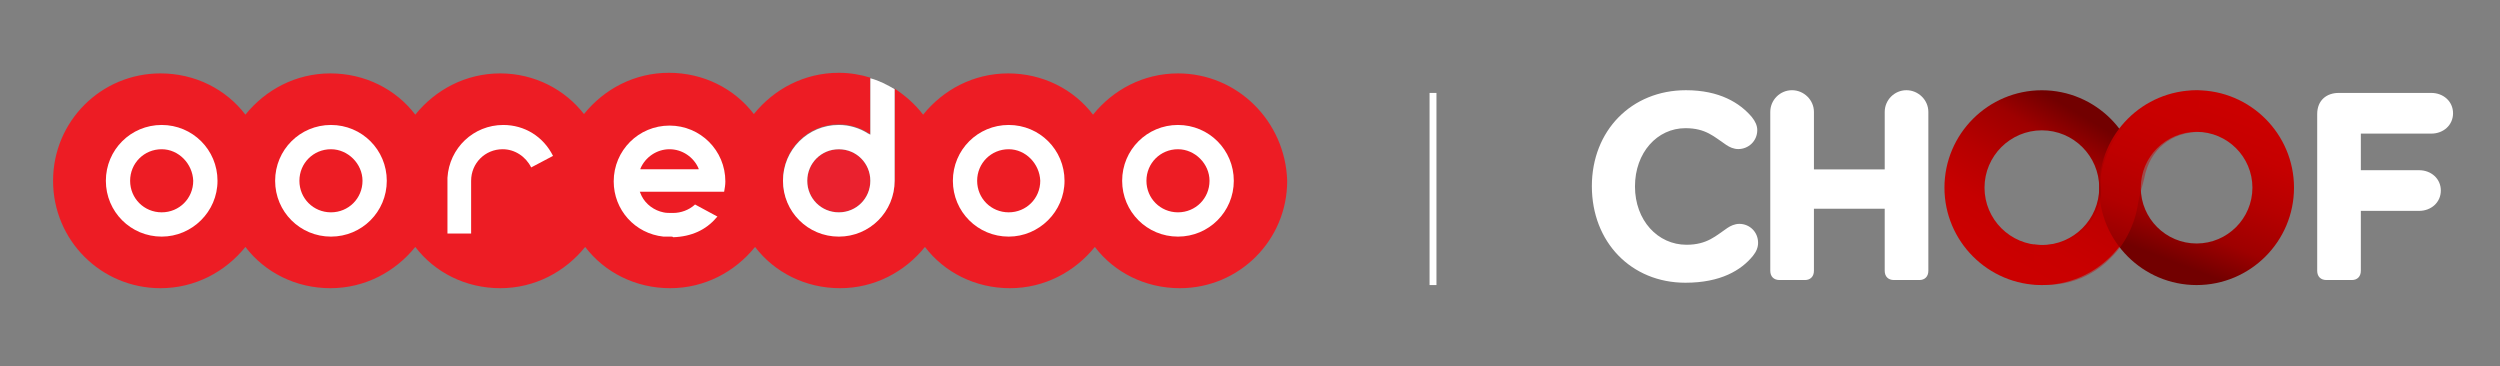 <?xml version="1.0" encoding="utf-8"?>
<!-- Generator: Adobe Illustrator 16.0.0, SVG Export Plug-In . SVG Version: 6.00 Build 0)  -->
<!DOCTYPE svg PUBLIC "-//W3C//DTD SVG 1.1//EN" "http://www.w3.org/Graphics/SVG/1.1/DTD/svg11.dtd">
<svg version="1.1" id="Calque_1" xmlns="http://www.w3.org/2000/svg" xmlns:xlink="http://www.w3.org/1999/xlink" x="0px" y="0px"
	 width="362px" height="53px" viewBox="-223 0 362 53" enable-background="new -223 0 362 53" xml:space="preserve">
<rect x="-223" y="0" width="362" height="53" fill="#808080" stroke="none"/>
<g>
	<g>
		
			<linearGradient id="SVGID_1_" gradientUnits="userSpaceOnUse" x1="-220.889" y1="138.508" x2="-208.855" y2="158.61" gradientTransform="matrix(1 0 0 -1 287.7 175.455)">
			<stop  offset="0.001" style="stop-color:#CB0000"/>
			<stop  offset="0.217" style="stop-color:#C60000"/>
			<stop  offset="0.491" style="stop-color:#B60000"/>
			<stop  offset="0.775" style="stop-color:#9E0000"/>
			<stop  offset="0.997" style="stop-color:#720000"/>
		</linearGradient>
		<path fill="url(#SVGID_1_)" d="M72.662,41.277c-7.777,0-14.105-6.325-14.105-14.104c0-7.777,6.328-14.104,14.105-14.104
			c7.775,0,14.104,6.326,14.104,14.104C86.766,34.952,80.438,41.277,72.662,41.277z M72.662,18.872
			c-4.579,0-8.304,3.724-8.304,8.301c0,4.58,3.725,8.306,8.304,8.306c4.577,0,8.303-3.726,8.303-8.306
			C80.965,22.596,77.239,18.872,72.662,18.872z"/>
	</g>
	
		<linearGradient id="SVGID_2_" gradientUnits="userSpaceOnUse" x1="-188.121" y1="159.881" x2="-196.736" y2="137.727" gradientTransform="matrix(1 0 0 -1 287.7 175.455)">
		<stop  offset="0.001" style="stop-color:#CB0000"/>
		<stop  offset="0.217" style="stop-color:#C60000"/>
		<stop  offset="0.491" style="stop-color:#B60000"/>
		<stop  offset="0.775" style="stop-color:#9E0000"/>
		<stop  offset="0.997" style="stop-color:#720000"/>
	</linearGradient>
	<path fill="url(#SVGID_2_)" d="M95.068,41.277c-7.775,0-14.104-6.325-14.104-14.104c0-7.777,6.327-14.104,14.104-14.104
		c7.779,0,14.104,6.326,14.104,14.104C109.174,34.952,102.848,41.277,95.068,41.277z M95.068,19.092
		c-4.457,0-8.082,3.627-8.082,8.081c0,4.459,3.627,8.084,8.082,8.084c4.457,0,8.082-3.625,8.082-8.084
		C103.15,22.719,99.525,19.092,95.068,19.092z"/>
	<g>
		<path opacity="0.44" fill="#CB0000" enable-background="new    " d="M95.023,13.069L95.023,13.069c0.008,0,0.015,0,0.023,0H95.023
			z"/>
		<path opacity="0.44" fill="#CB0000" enable-background="new    " d="M95.047,41.277c-0.009,0-0.016,0-0.023,0l0,0H95.047z"/>
		<path opacity="0.44" fill="#CB0000" enable-background="new    " d="M86.506,29.917c0.326-1.983,0.857-3.419,0.975-4.083
			c0.807-4.295,4.02-6.723,8.02-6.732V13.07c-5,0.009-9.741,2.771-12.189,6.937c0,0-2.131,3.286-2.153,6.178
			c-0.027,0.361,0.174,1.404,0.036,2.101c-0.721,4.897-4.693,7.788-9.693,7.073v5.836c6,0.557,9.936-2.037,12.604-5.534
			C84.104,35.659,85.941,33.285,86.506,29.917z"/>
	</g>
	<g>
		<path fill="#FFFFFF" d="M7.501,26.963c0-8.049,5.733-13.9,13.625-13.9c4.868,0,7.814,1.847,9.541,3.887
			c0.511,0.629,0.785,1.258,0.785,1.885c0,1.611-1.295,2.75-2.749,2.75c-0.667,0-1.255-0.275-1.727-0.59
			c-1.768-1.177-2.945-2.434-5.929-2.434c-4.083,0-7.303,3.533-7.303,8.439c0,4.908,3.298,8.441,7.459,8.441
			c3.023,0,4.28-1.334,5.93-2.435c0.47-0.313,1.06-0.59,1.728-0.59c1.453,0,2.709,1.14,2.709,2.751c0,0.629-0.236,1.257-0.746,1.882
			c-1.69,2.083-4.673,3.89-9.777,3.89C13.193,40.939,7.501,35.051,7.501,26.963z"/>
		<path fill="#FFFFFF" d="M56.226,16.205v23.006c0,0.825-0.51,1.337-1.296,1.337h-3.69c-0.825,0-1.334-0.512-1.334-1.337v-8.988
			H39.657v8.988c0,0.825-0.511,1.337-1.295,1.337H34.67c-0.824,0-1.334-0.512-1.334-1.337V16.205c0-1.729,1.414-3.143,3.142-3.143
			c1.727,0,3.18,1.414,3.18,3.143v8.324h10.249v-8.324c0-1.729,1.413-3.143,3.141-3.143C54.773,13.063,56.226,14.477,56.226,16.205z
			"/>
		<path fill="#FFFFFF" d="M118.85,19.347v5.299h8.44c1.728,0,3.142,1.217,3.142,2.944c0,1.727-1.414,2.944-3.142,2.944h-8.44v8.677
			c0,0.825-0.512,1.337-1.297,1.337h-3.688c-0.826,0-1.335-0.512-1.335-1.337V16.519c0-2.042,1.412-3.063,3.102-3.063h0.038h13.39
			c1.728,0,3.142,1.217,3.142,2.945s-1.414,2.945-3.142,2.945L118.85,19.347L118.85,19.347z"/>
	</g>
</g>
<g>
	<path fill="#ED1C24" d="M-52.43,10.629c-5.008,0-9.4,2.372-12.299,5.973c-2.814-3.689-7.291-5.973-12.299-5.973
		c-5.01,0-9.402,2.372-12.303,5.973c-1.141-1.492-2.547-2.724-4.129-3.778v13.267c0,4.479-3.602,8.084-8.082,8.084
		c-4.481,0-8.084-3.602-8.084-8.084c0-4.481,3.603-8.084,8.084-8.084c1.492,0,2.986,0.44,4.217,1.23l0.35,0.176v-8.17
		c-1.404-0.44-2.984-0.703-4.566-0.703c-5.009,0-9.401,2.372-12.301,5.974c-2.811-3.689-7.291-5.974-12.301-5.974
		c-5.007,0-9.398,2.372-12.298,5.974c-2.724-3.514-7.115-5.886-12.125-5.886c-5.008,0-9.402,2.372-12.299,5.973
		c-2.812-3.689-7.293-5.973-12.3-5.973c-5.007,0-9.399,2.372-12.299,5.973c-2.812-3.689-7.291-5.973-12.3-5.973
		c-8.61,0-15.551,6.941-15.551,15.551c0,8.609,6.941,15.551,15.551,15.551c5.009,0,9.401-2.375,12.3-5.973
		c2.812,3.687,7.292,5.973,12.299,5.973c5.009,0,9.401-2.375,12.3-5.973c2.811,3.687,7.291,5.973,12.299,5.973
		c5.009,0,9.401-2.375,12.3-5.973c2.812,3.687,7.292,5.973,12.3,5.973c5.007,0,9.4-2.375,12.299-5.973
		c2.813,3.687,7.294,5.973,12.301,5.973c5.008,0,9.4-2.375,12.299-5.973c2.813,3.687,7.291,5.973,12.301,5.973
		c5.008,0,9.4-2.375,12.299-5.973c2.811,3.687,7.291,5.973,12.301,5.973c8.611,0,15.551-6.942,15.551-15.551
		C-36.879,17.568-43.818,10.629-52.43,10.629z"/>
	<path fill="#FFFFFF" d="M-76.941,34.261c-4.479,0-8.082-3.602-8.082-8.083c0-4.48,3.604-8.084,8.082-8.084
		c4.482,0,8.084,3.602,8.084,8.084C-68.857,30.659-72.549,34.261-76.941,34.261z M-76.941,21.609c-2.547,0-4.568,2.022-4.568,4.569
		c0,2.547,2.021,4.567,4.568,4.567c2.551,0,4.57-2.02,4.57-4.567C-72.459,23.718-74.48,21.609-76.941,21.609z"/>
	<path fill="#FFFFFF" d="M-52.43,34.261c-4.48,0-8.082-3.602-8.082-8.083c0-4.48,3.602-8.084,8.082-8.084s8.084,3.602,8.084,8.084
		C-44.346,30.659-47.949,34.261-52.43,34.261z M-52.43,21.609c-2.547,0-4.566,2.022-4.566,4.569c0,2.547,2.02,4.567,4.566,4.567
		c2.549,0,4.568-2.02,4.568-4.567C-47.861,23.718-49.969,21.609-52.43,21.609z"/>
	<path fill="#FFFFFF" d="M-175.078,34.261c-4.479,0-8.083-3.602-8.083-8.083c0-4.48,3.602-8.084,8.083-8.084
		c4.48,0,8.084,3.602,8.084,8.084C-166.994,30.659-170.596,34.261-175.078,34.261z M-175.078,21.609
		c-2.547,0-4.568,2.022-4.568,4.569c0,2.547,2.021,4.567,4.568,4.567c2.549,0,4.569-2.02,4.569-4.567
		C-170.508,23.718-172.618,21.609-175.078,21.609z"/>
	<path fill="#FFFFFF" d="M-199.589,34.261c-4.48,0-8.083-3.602-8.083-8.083c0-4.48,3.602-8.084,8.083-8.084s8.084,3.602,8.084,8.084
		C-191.505,30.659-195.197,34.261-199.589,34.261z M-199.589,21.609c-2.548,0-4.569,2.022-4.569,4.569
		c0,2.547,2.021,4.567,4.569,4.567c2.549,0,4.568-2.02,4.568-4.567C-195.108,23.718-197.128,21.609-199.589,21.609z"/>
	<path fill="#FFFFFF" d="M-125.787,34.261c-0.268,0-0.529,0-0.704,0h-0.175h-0.266c-4.127-0.439-7.203-3.866-7.203-7.994
		c0-4.48,3.604-8.082,8.084-8.082s8.082,3.602,8.082,8.082c0,0.527-0.086,0.968-0.174,1.493h-12.215l0.265,0.615
		c0.615,1.232,1.845,2.109,3.161,2.374c0.352,0.087,0.791,0.087,1.231,0.087h0.176c1.142,0,2.282-0.441,3.075-1.143l0.087-0.086
		l3.249,1.754l-0.174,0.178c-1.492,1.757-3.603,2.725-6.237,2.811C-125.614,34.261-125.701,34.261-125.787,34.261z M-126.055,21.609
		c-1.842,0-3.512,1.143-4.215,2.812v0.088h8.434v-0.088C-122.539,22.752-124.209,21.609-126.055,21.609z"/>
	<path fill="#FFFFFF" d="M-158.208,33.821v-7.641v-0.44c0.262-4.306,3.776-7.645,8.083-7.645c3.076,0,5.798,1.669,7.203,4.479
		l-3.162,1.669c-0.791-1.581-2.373-2.635-4.13-2.635c-2.546,0-4.567,2.022-4.567,4.569v7.643H-158.208L-158.208,33.821z"/>
	<circle fill="#EA212E" cx="-101.541" cy="26.179" r="4.57"/>
	<path fill="#FFFFFF" d="M-96.971,11.332v8.17l-0.352-0.176c-1.229-0.791-2.723-1.23-4.215-1.23c-4.482,0-8.086,3.602-8.086,8.084
		c0,4.479,3.601,8.083,8.086,8.083c4.477,0,8.08-3.604,8.08-8.083V12.913C-94.512,12.298-95.656,11.682-96.971,11.332z
		 M-101.541,30.749c-2.547,0-4.568-2.021-4.568-4.568c0-2.547,2.021-4.57,4.568-4.57s4.566,2.023,4.566,4.57
		C-96.975,28.729-98.994,30.749-101.541,30.749z"/>
</g>
<line fill="none" stroke="#FFFFFF" stroke-miterlimit="10" x1="-15.5" y1="13.456" x2="-15.5" y2="41.277"/>
</svg>
